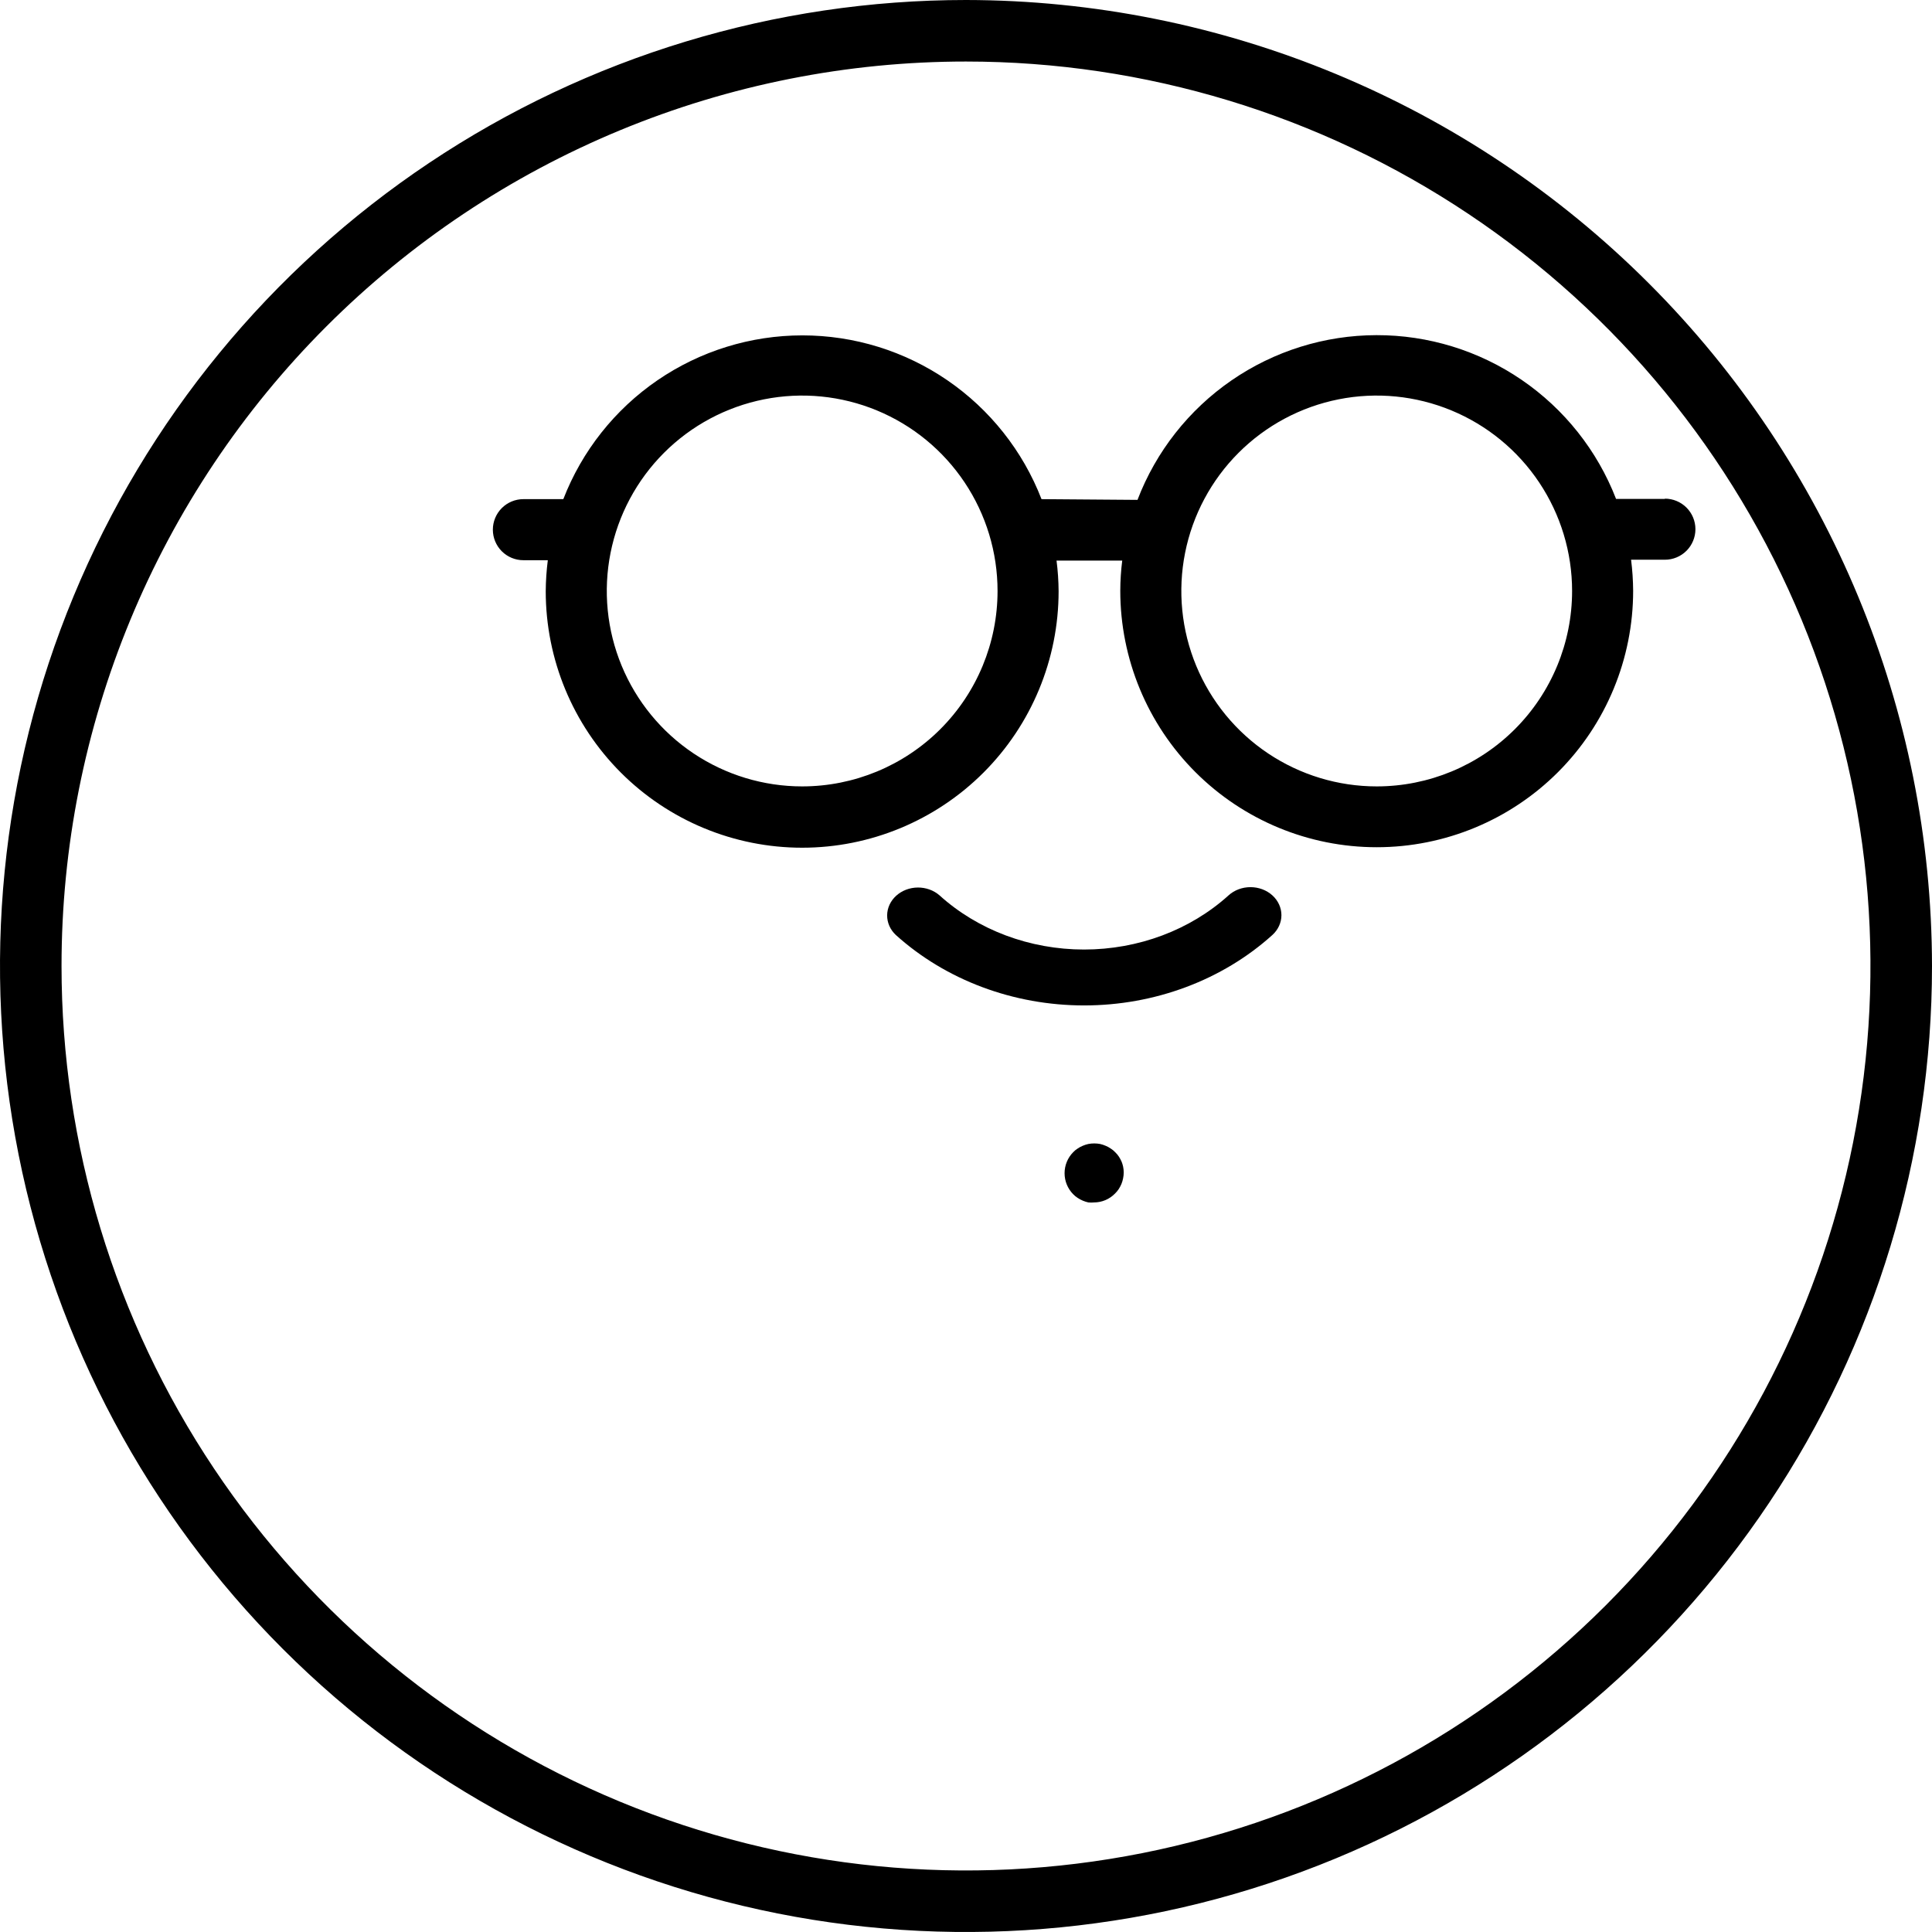 <svg width="178" height="178" viewBox="0 0 178 178" fill="none" xmlns="http://www.w3.org/2000/svg">
<path d="M113.192 82.491C109.659 85.687 104.87 87.483 99.876 87.483C94.882 87.483 90.092 85.687 86.56 82.491C86.022 82.022 85.302 81.763 84.555 81.77C83.808 81.776 83.094 82.049 82.566 82.528C82.039 83.007 81.74 83.654 81.735 84.33C81.729 85.007 82.018 85.658 82.537 86.144C87.143 90.299 93.379 92.633 99.882 92.633C106.384 92.633 112.621 90.299 117.226 86.144C117.761 85.659 118.061 85.002 118.061 84.317C118.061 83.632 117.761 82.975 117.226 82.491C116.961 82.251 116.646 82.061 116.3 81.931C115.954 81.802 115.583 81.735 115.209 81.735C114.452 81.735 113.727 82.007 113.192 82.491Z" fill="black"/>
<path d="M153.391 45.965H148.891C147.166 41.514 144.133 37.69 140.192 34.997C136.251 32.304 131.588 30.868 126.815 30.878C122.042 30.887 117.384 32.343 113.454 35.052C109.525 37.761 106.507 41.597 104.8 46.055L95.957 45.987C94.235 41.544 91.209 37.725 87.278 35.032C83.347 32.34 78.693 30.899 73.928 30.899C69.164 30.899 64.51 32.34 60.579 35.032C56.648 37.725 53.622 41.544 51.9 45.987H48.221C47.475 45.987 46.76 46.284 46.232 46.811C45.705 47.339 45.408 48.054 45.408 48.8C45.408 49.547 45.705 50.262 46.232 50.79C46.76 51.317 47.475 51.614 48.221 51.614H50.471C50.35 52.562 50.287 53.516 50.28 54.472C50.28 60.739 52.769 66.749 57.2 71.181C61.63 75.612 67.64 78.102 73.906 78.102C80.172 78.102 86.181 75.612 90.612 71.181C95.043 66.749 97.532 60.739 97.532 54.472C97.526 53.527 97.462 52.584 97.341 51.647H103.394C103.277 52.569 103.217 53.497 103.214 54.427C103.214 60.694 105.703 66.704 110.134 71.136C114.565 75.567 120.574 78.057 126.84 78.057C133.106 78.057 139.116 75.567 143.546 71.136C147.977 66.704 150.466 60.694 150.466 54.427C150.459 53.471 150.396 52.517 150.275 51.569H153.391C154.137 51.569 154.853 51.272 155.38 50.745C155.908 50.217 156.204 49.502 156.204 48.755C156.204 48.009 155.908 47.294 155.38 46.766C154.853 46.239 154.137 45.942 153.391 45.942V45.965ZM73.906 72.453C70.346 72.453 66.865 71.397 63.905 69.419C60.945 67.441 58.638 64.629 57.275 61.339C55.913 58.049 55.556 54.429 56.251 50.937C56.946 47.444 58.66 44.236 61.177 41.718C63.695 39.2 66.902 37.486 70.394 36.791C73.886 36.096 77.505 36.453 80.795 37.816C84.084 39.178 86.895 41.486 88.873 44.447C90.851 47.407 91.907 50.888 91.907 54.449C91.907 59.224 90.01 63.804 86.635 67.18C83.259 70.556 78.68 72.453 73.906 72.453ZM126.84 72.453C123.28 72.453 119.8 71.397 116.839 69.419C113.879 67.441 111.572 64.629 110.209 61.339C108.847 58.049 108.49 54.429 109.185 50.937C109.88 47.444 111.594 44.236 114.111 41.718C116.629 39.2 119.836 37.486 123.328 36.791C126.82 36.096 130.439 36.453 133.729 37.816C137.018 39.178 139.829 41.486 141.807 44.447C143.785 47.407 144.841 50.888 144.841 54.449C144.841 59.224 142.945 63.804 139.569 67.18C136.193 70.556 131.614 72.453 126.84 72.453Z" fill="black"/>
<path d="M103.342 107.043C103.272 106.88 103.188 106.722 103.092 106.572C102.993 106.419 102.876 106.279 102.743 106.155C102.62 106.024 102.481 105.91 102.329 105.815C102.183 105.714 102.026 105.629 101.861 105.563C101.699 105.492 101.532 105.437 101.36 105.398C101 105.33 100.63 105.33 100.27 105.398C100.095 105.437 99.924 105.492 99.758 105.563C99.594 105.629 99.437 105.714 99.29 105.815C99.138 105.91 98.999 106.024 98.876 106.155C98.367 106.669 98.082 107.365 98.082 108.091C98.082 108.817 98.367 109.513 98.876 110.027C98.999 110.157 99.138 110.272 99.29 110.367C99.589 110.564 99.921 110.706 100.27 110.783C100.448 110.8 100.627 110.8 100.804 110.783C101.161 110.782 101.514 110.709 101.843 110.57C102.172 110.431 102.47 110.227 102.721 109.972C102.852 109.846 102.968 109.706 103.07 109.555C103.166 109.405 103.25 109.247 103.32 109.083C103.388 108.917 103.439 108.744 103.473 108.568C103.55 108.207 103.55 107.833 103.473 107.471C103.441 107.325 103.397 107.182 103.342 107.043Z" fill="black"/>
<path d="M89 5.669C105.481 5.669 121.593 10.556 135.296 19.713C149 28.869 159.681 41.884 165.988 57.111C172.295 72.337 173.945 89.092 170.73 105.257C167.515 121.422 159.578 136.27 147.924 147.924C136.27 159.578 121.422 167.515 105.257 170.73C89.093 173.945 72.337 172.295 57.111 165.988C41.884 159.681 28.869 149 19.713 135.296C10.556 121.593 5.669 105.481 5.669 89C5.667 78.056 7.822 67.22 12.009 57.109C16.196 46.998 22.334 37.811 30.073 30.073C37.811 22.334 46.998 16.196 57.109 12.009C67.22 7.822 78.056 5.667 89 5.669ZM89 0C71.397 0 54.19 5.22 39.554 14.999C24.918 24.779 13.511 38.678 6.775 54.941C0.039 71.204 -1.724 89.099 1.71 106.363C5.144 123.627 13.621 139.486 26.067 151.932C38.514 164.379 54.373 172.856 71.637 176.29C88.901 179.724 106.796 177.961 123.059 171.225C139.321 164.489 153.221 153.082 163.001 138.446C172.78 123.81 178 106.603 178 89C177.973 65.404 168.588 42.782 151.903 26.097C135.218 9.412 112.596 0.027 89 0Z" fill="black"/>
</svg>

